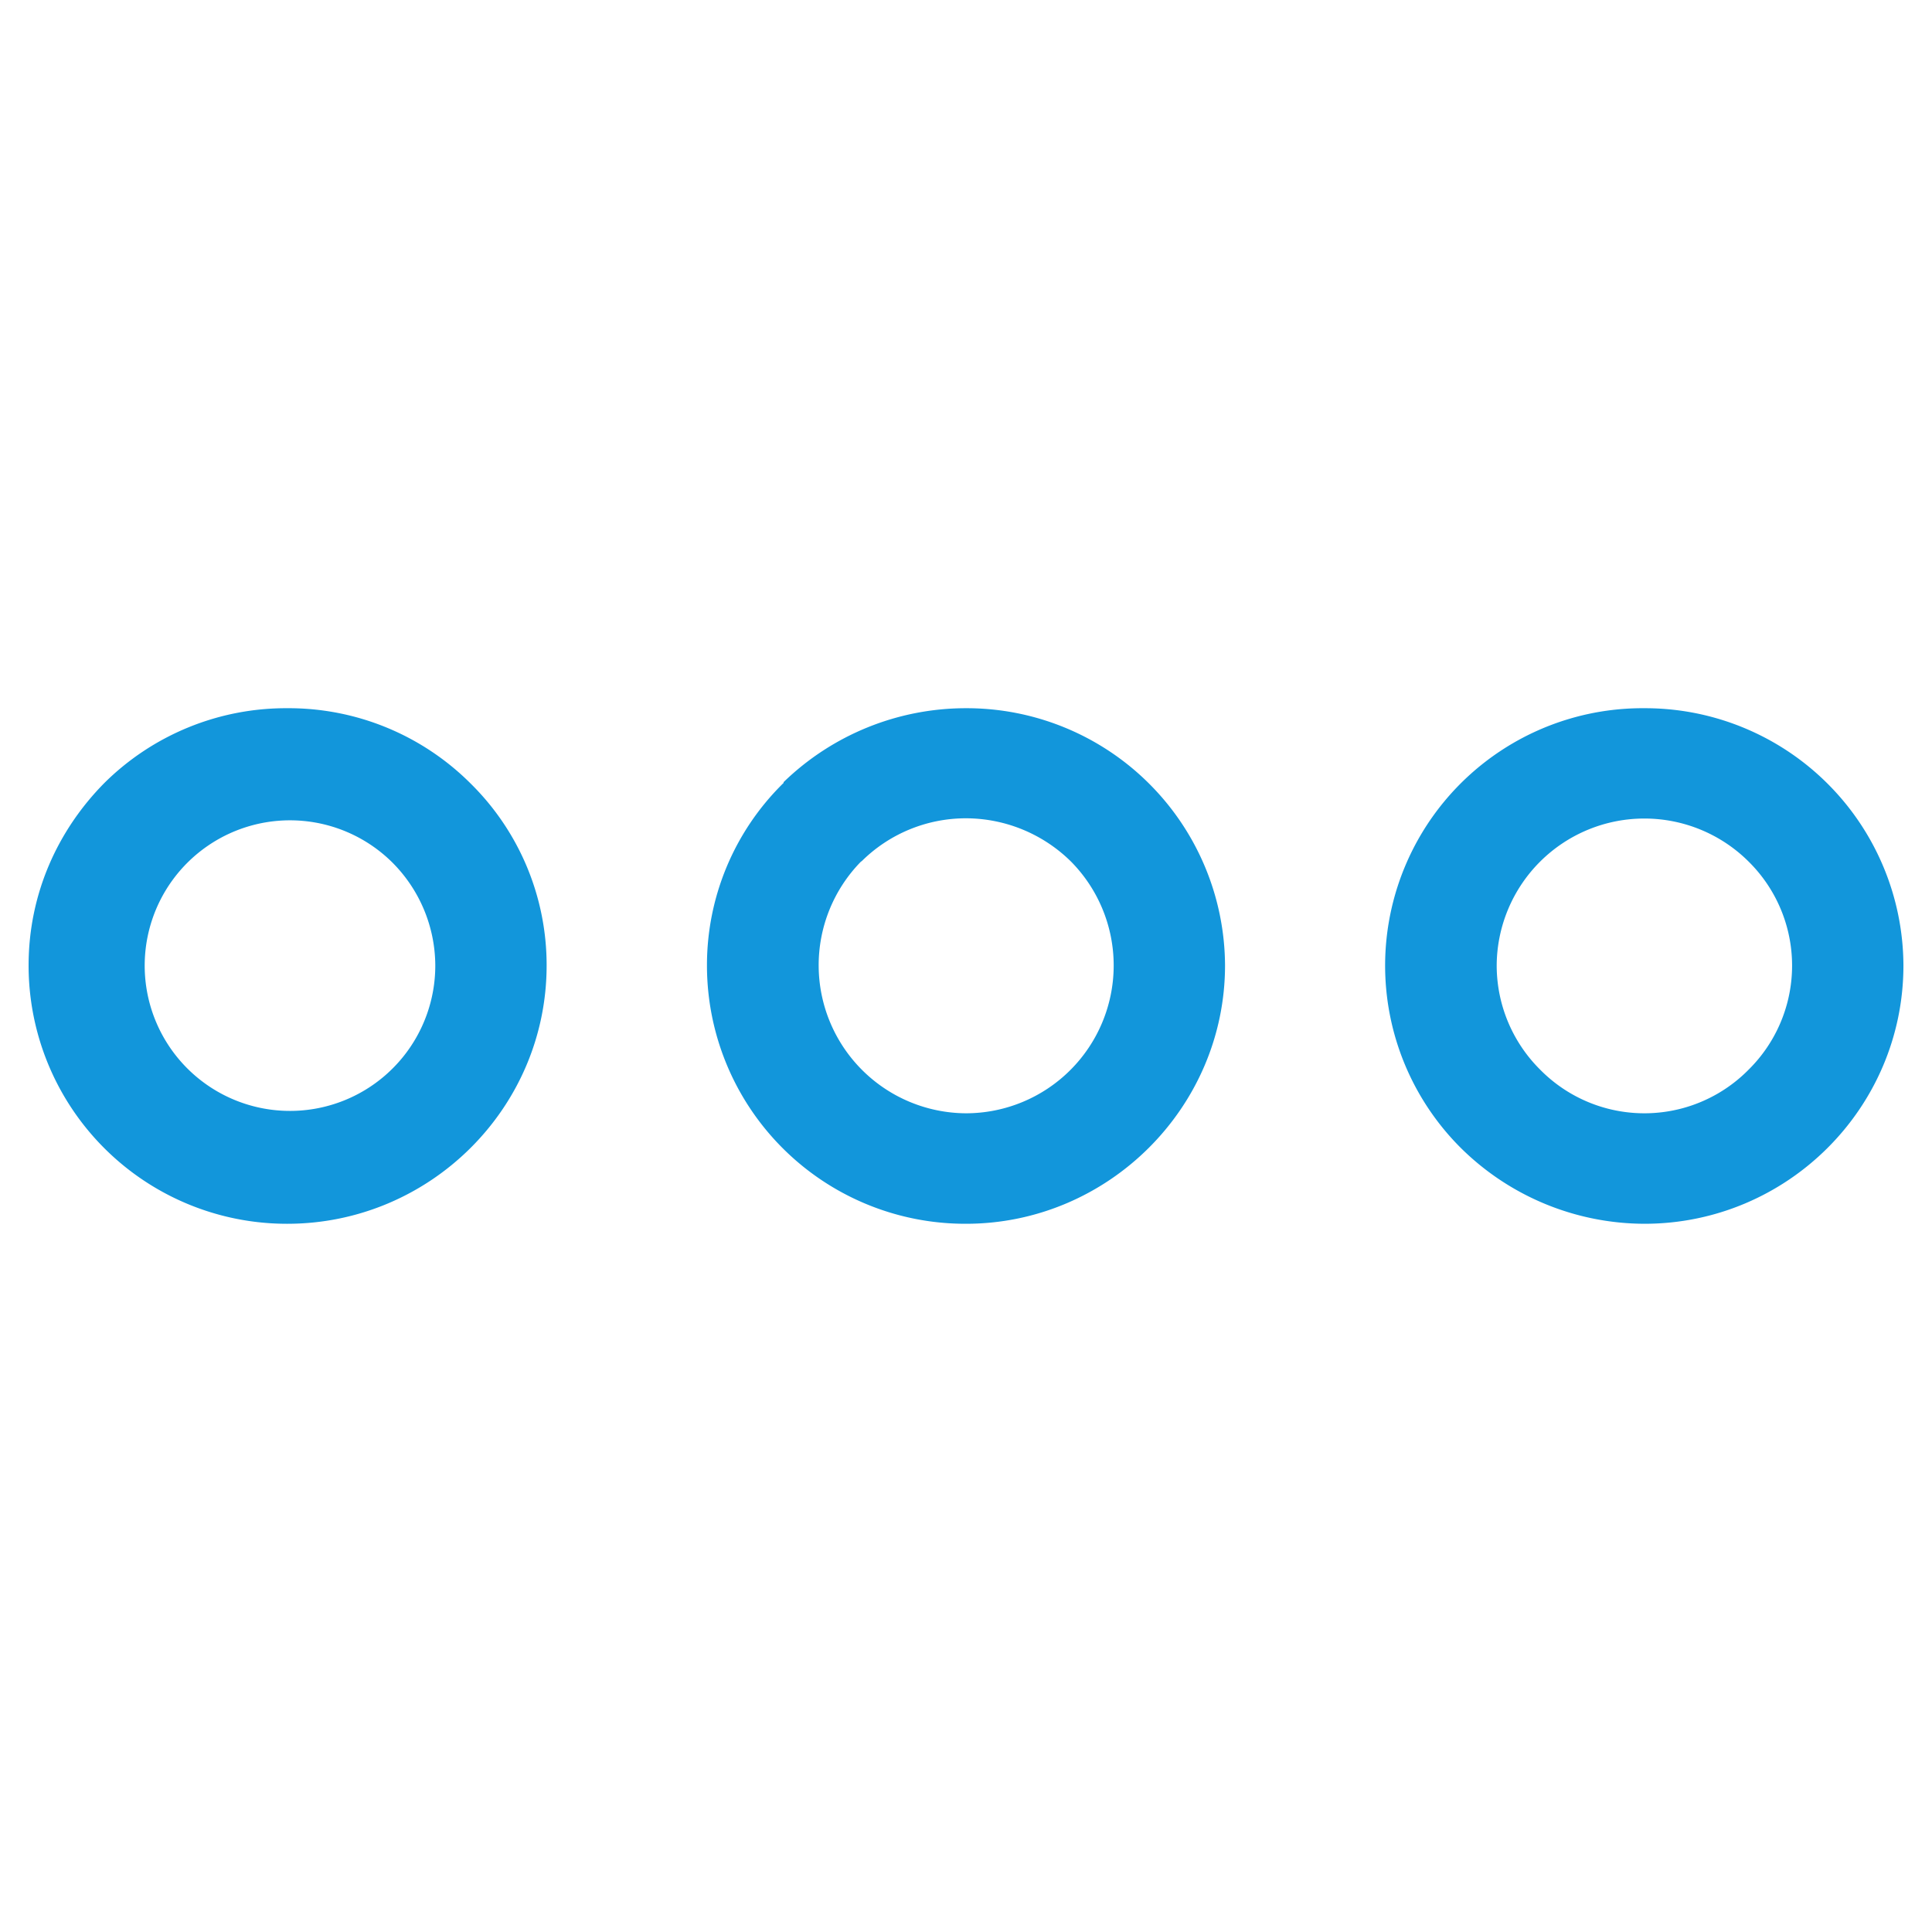 <?xml version="1.0" standalone="no"?><!DOCTYPE svg PUBLIC "-//W3C//DTD SVG 1.1//EN" "http://www.w3.org/Graphics/SVG/1.1/DTD/svg11.dtd"><svg t="1721375931733" class="icon" viewBox="0 0 1024 1024" version="1.1" xmlns="http://www.w3.org/2000/svg" p-id="4475" xmlns:xlink="http://www.w3.org/1999/xlink" width="200" height="200"><path d="M871.572 375.366a136.906 136.906 0 0 1 137.286 136.32c0 75.666-61.737 136.94-137.286 136.94a138.804 138.804 0 0 1-97.125-40.015 136.434 136.434 0 0 1 97.125-233.244z m-719.345 0a136.352 136.352 0 0 1 97.318 40.017 135.139 135.139 0 0 1 40.179 96.307c0 75.666-61.952 136.94-137.498 136.94A136.901 136.901 0 0 1 15.159 511.69c0-37.957 15.473-71.721 40.179-96.712a136.657 136.657 0 0 1 96.896-39.612z m55.246 81.302a77.01 77.01 0 1 0 23.238 55.022 77.568 77.568 0 0 0-23.238-55.022z m304.512-81.302a136.941 136.941 0 0 1 137.306 136.32c0 75.242-61.952 136.94-137.306 136.94a136.901 136.901 0 0 1-137.28-136.936 135.144 135.144 0 0 1 40.179-96.307l0.425-0.404v-0.422a138.77 138.77 0 0 1 96.682-39.19z m55.69 81.302a79.409 79.409 0 0 0-55.69-22.952 78.413 78.413 0 0 0-55.247 22.721l-0.404 0.23a78.478 78.478 0 0 0 55.652 133.4 78.349 78.349 0 0 0 55.69-133.4z m359.142 0a78.284 78.284 0 0 0-133.539 55.022 77.824 77.824 0 0 0 23.026 55.235 77.535 77.535 0 0 0 110.513 0 77.507 77.507 0 0 0 0-110.257z" fill="#1296db" p-id="4476"></path></svg>